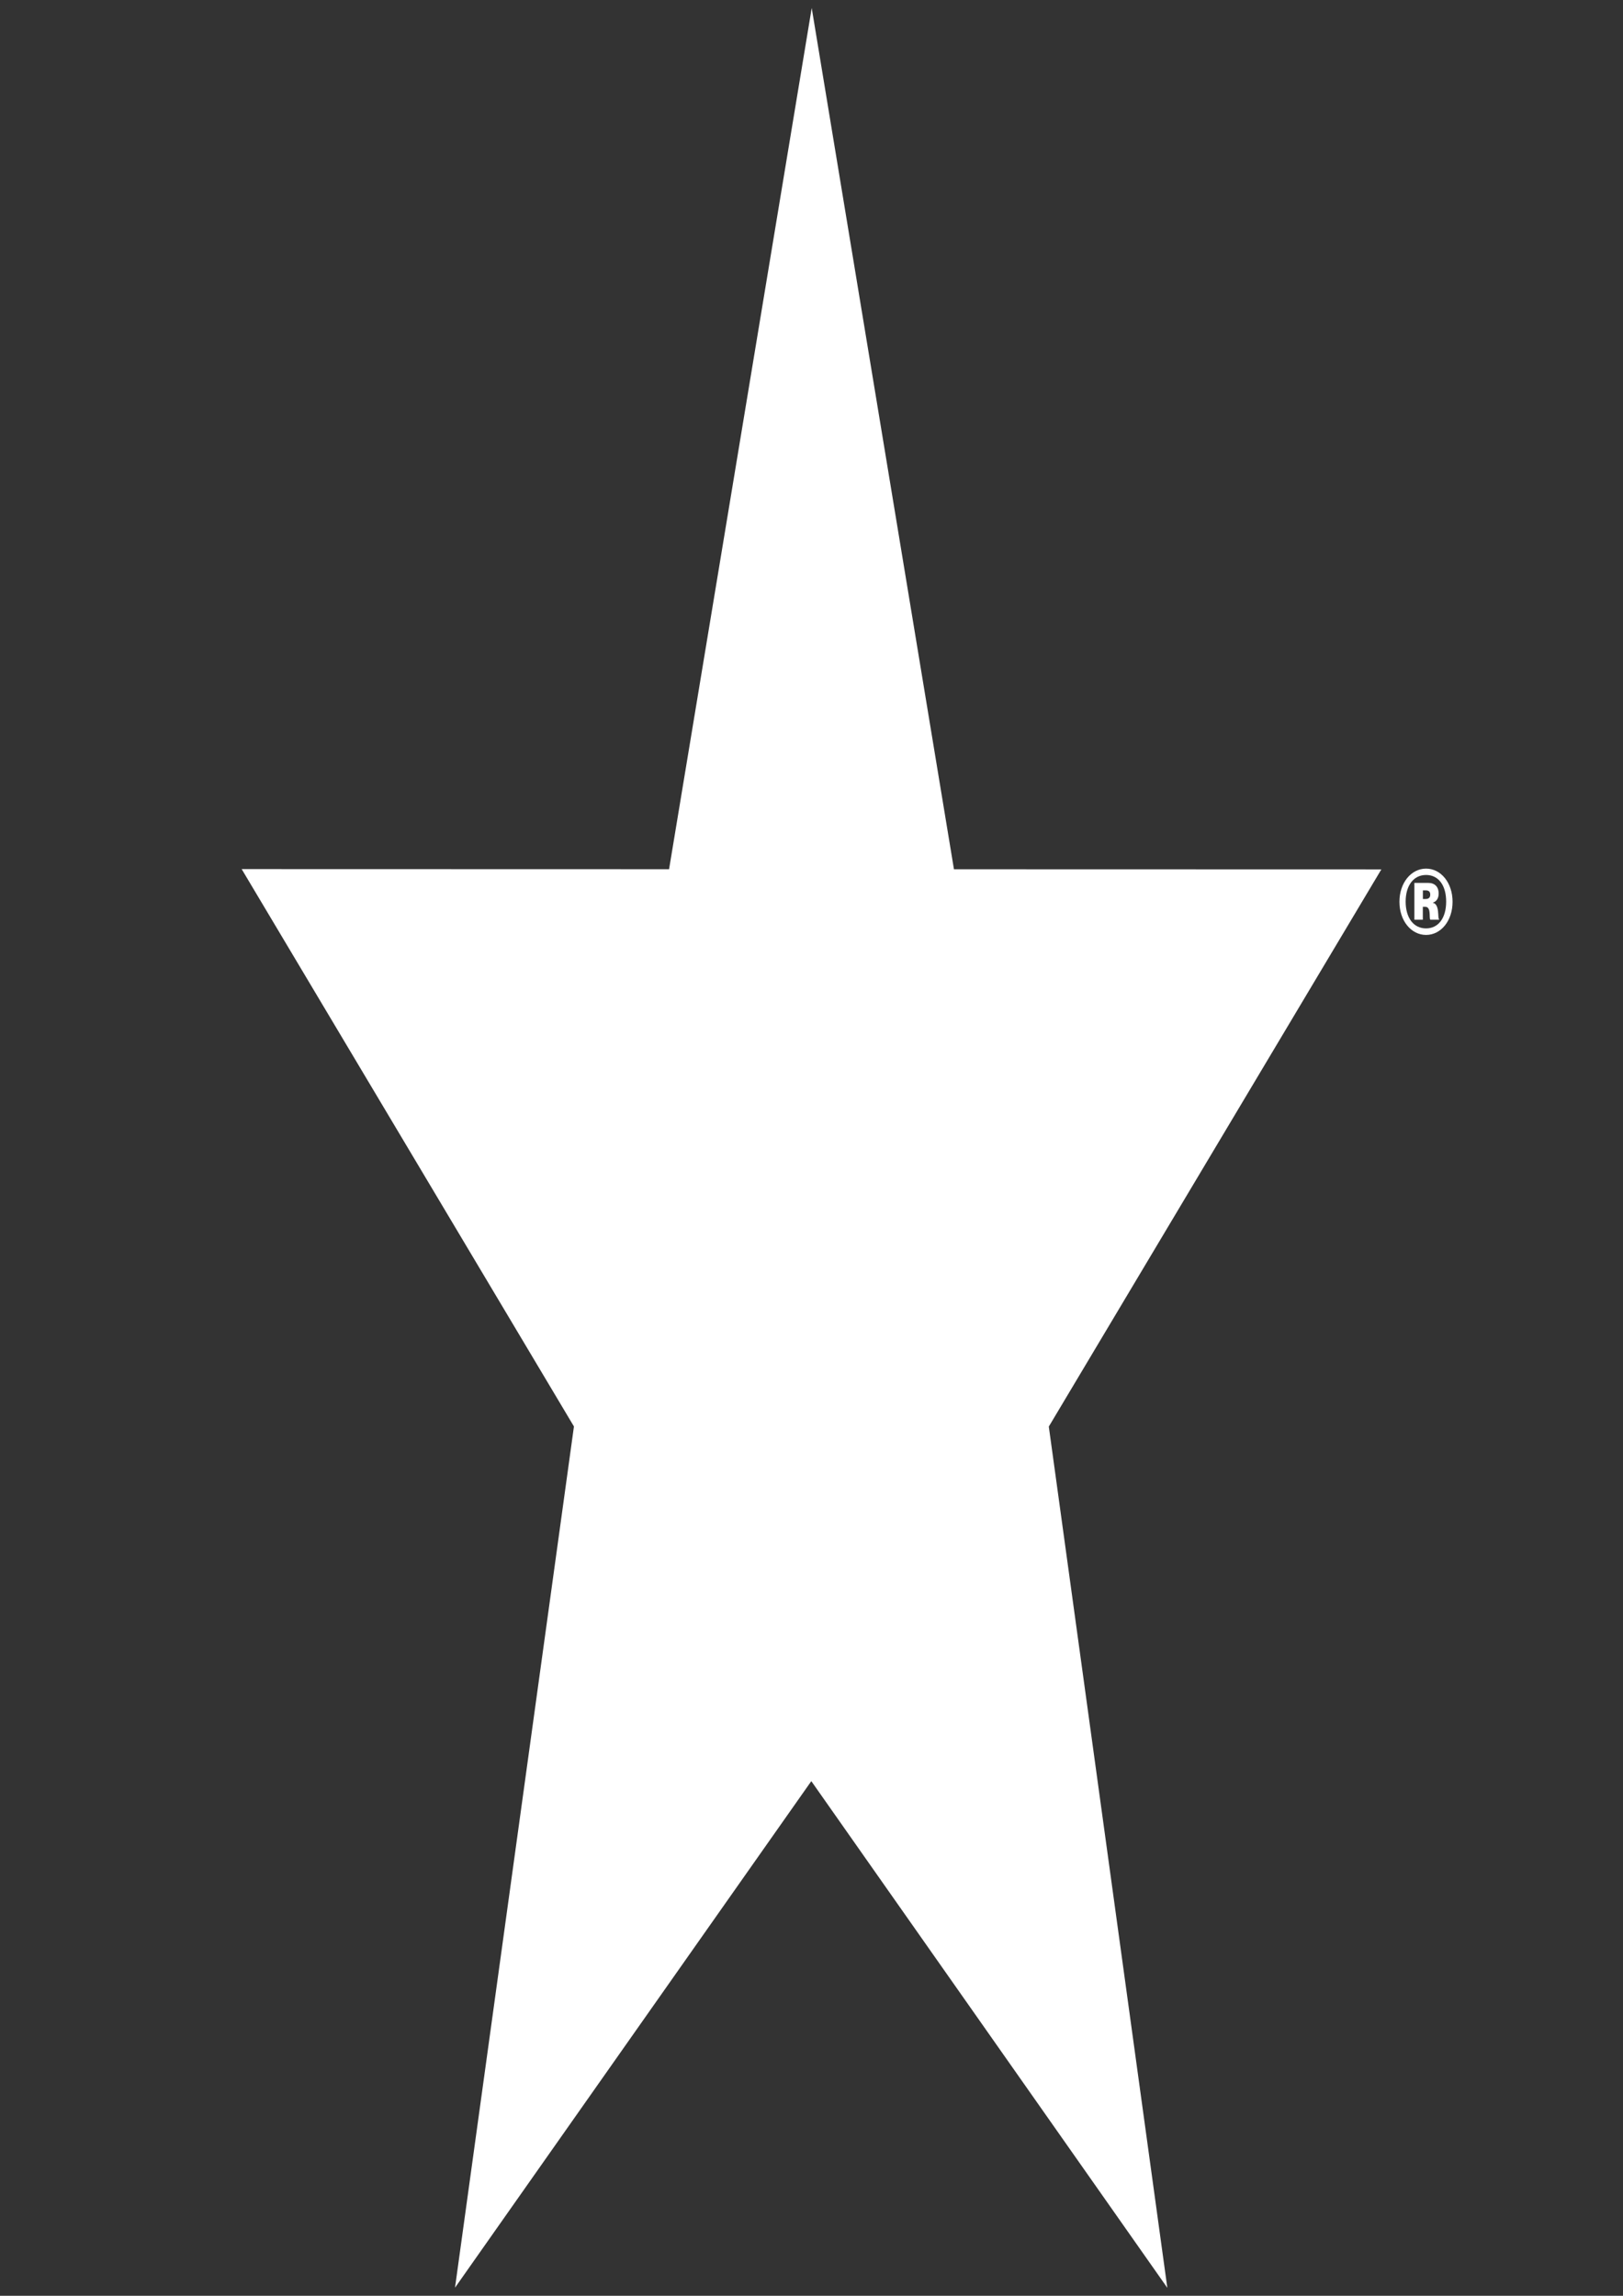 <?xml version="1.0" encoding="UTF-8"?>
<svg xmlns="http://www.w3.org/2000/svg" version="1.1" viewBox="0 0 595.28 841.89">
  <rect x="0" y="0" width="595.28" height="841.89" fill="#333333" stroke="none"/>
  <defs>
    <style>
      .cls-1 {
        fill: #fff;
        stroke-width: 0px;
      }
    </style>
  </defs>
  <g id="Layer_1" data-name="Layer 1">
    <path class="cls-1" d="M297.72,2.93l52.17,315.84,156.76.04-121.97,204.33,43.47,315.83-130.58-185.81-130.68,185.75,43.62-315.81-121.87-204.39,156.76.04L297.72,2.93Z"/>
  </g>
  <g id="Layer_2" data-name="Layer 2">
    <path class="cls-1" d="M513.28,330.69c0-6.97,4.32-12.16,9.77-12.16s9.72,5.19,9.72,12.16-4.27,12.16-9.72,12.16-9.77-5.19-9.77-12.16ZM523.04,340.45c4.58,0,7.38-3.86,7.38-9.82s-2.8-9.77-7.38-9.77-7.48,3.87-7.48,9.77,2.85,9.82,7.48,9.82ZM518.77,323.77h5.09c2.34,0,3.81,1.38,3.81,3.92,0,1.78-.87,2.95-2.14,3.31v.05c2.65.56,1.68,5.8,2.29,6.01v.2h-3.21c-.56-.56.46-4.73-1.88-4.73h-.87v4.73h-3.1v-13.48ZM522.9,329.67c1.06,0,1.68-.51,1.68-1.58,0-1.17-.61-1.58-1.68-1.58h-1.02v3.16h1.02Z"/>
  </g>
</svg>